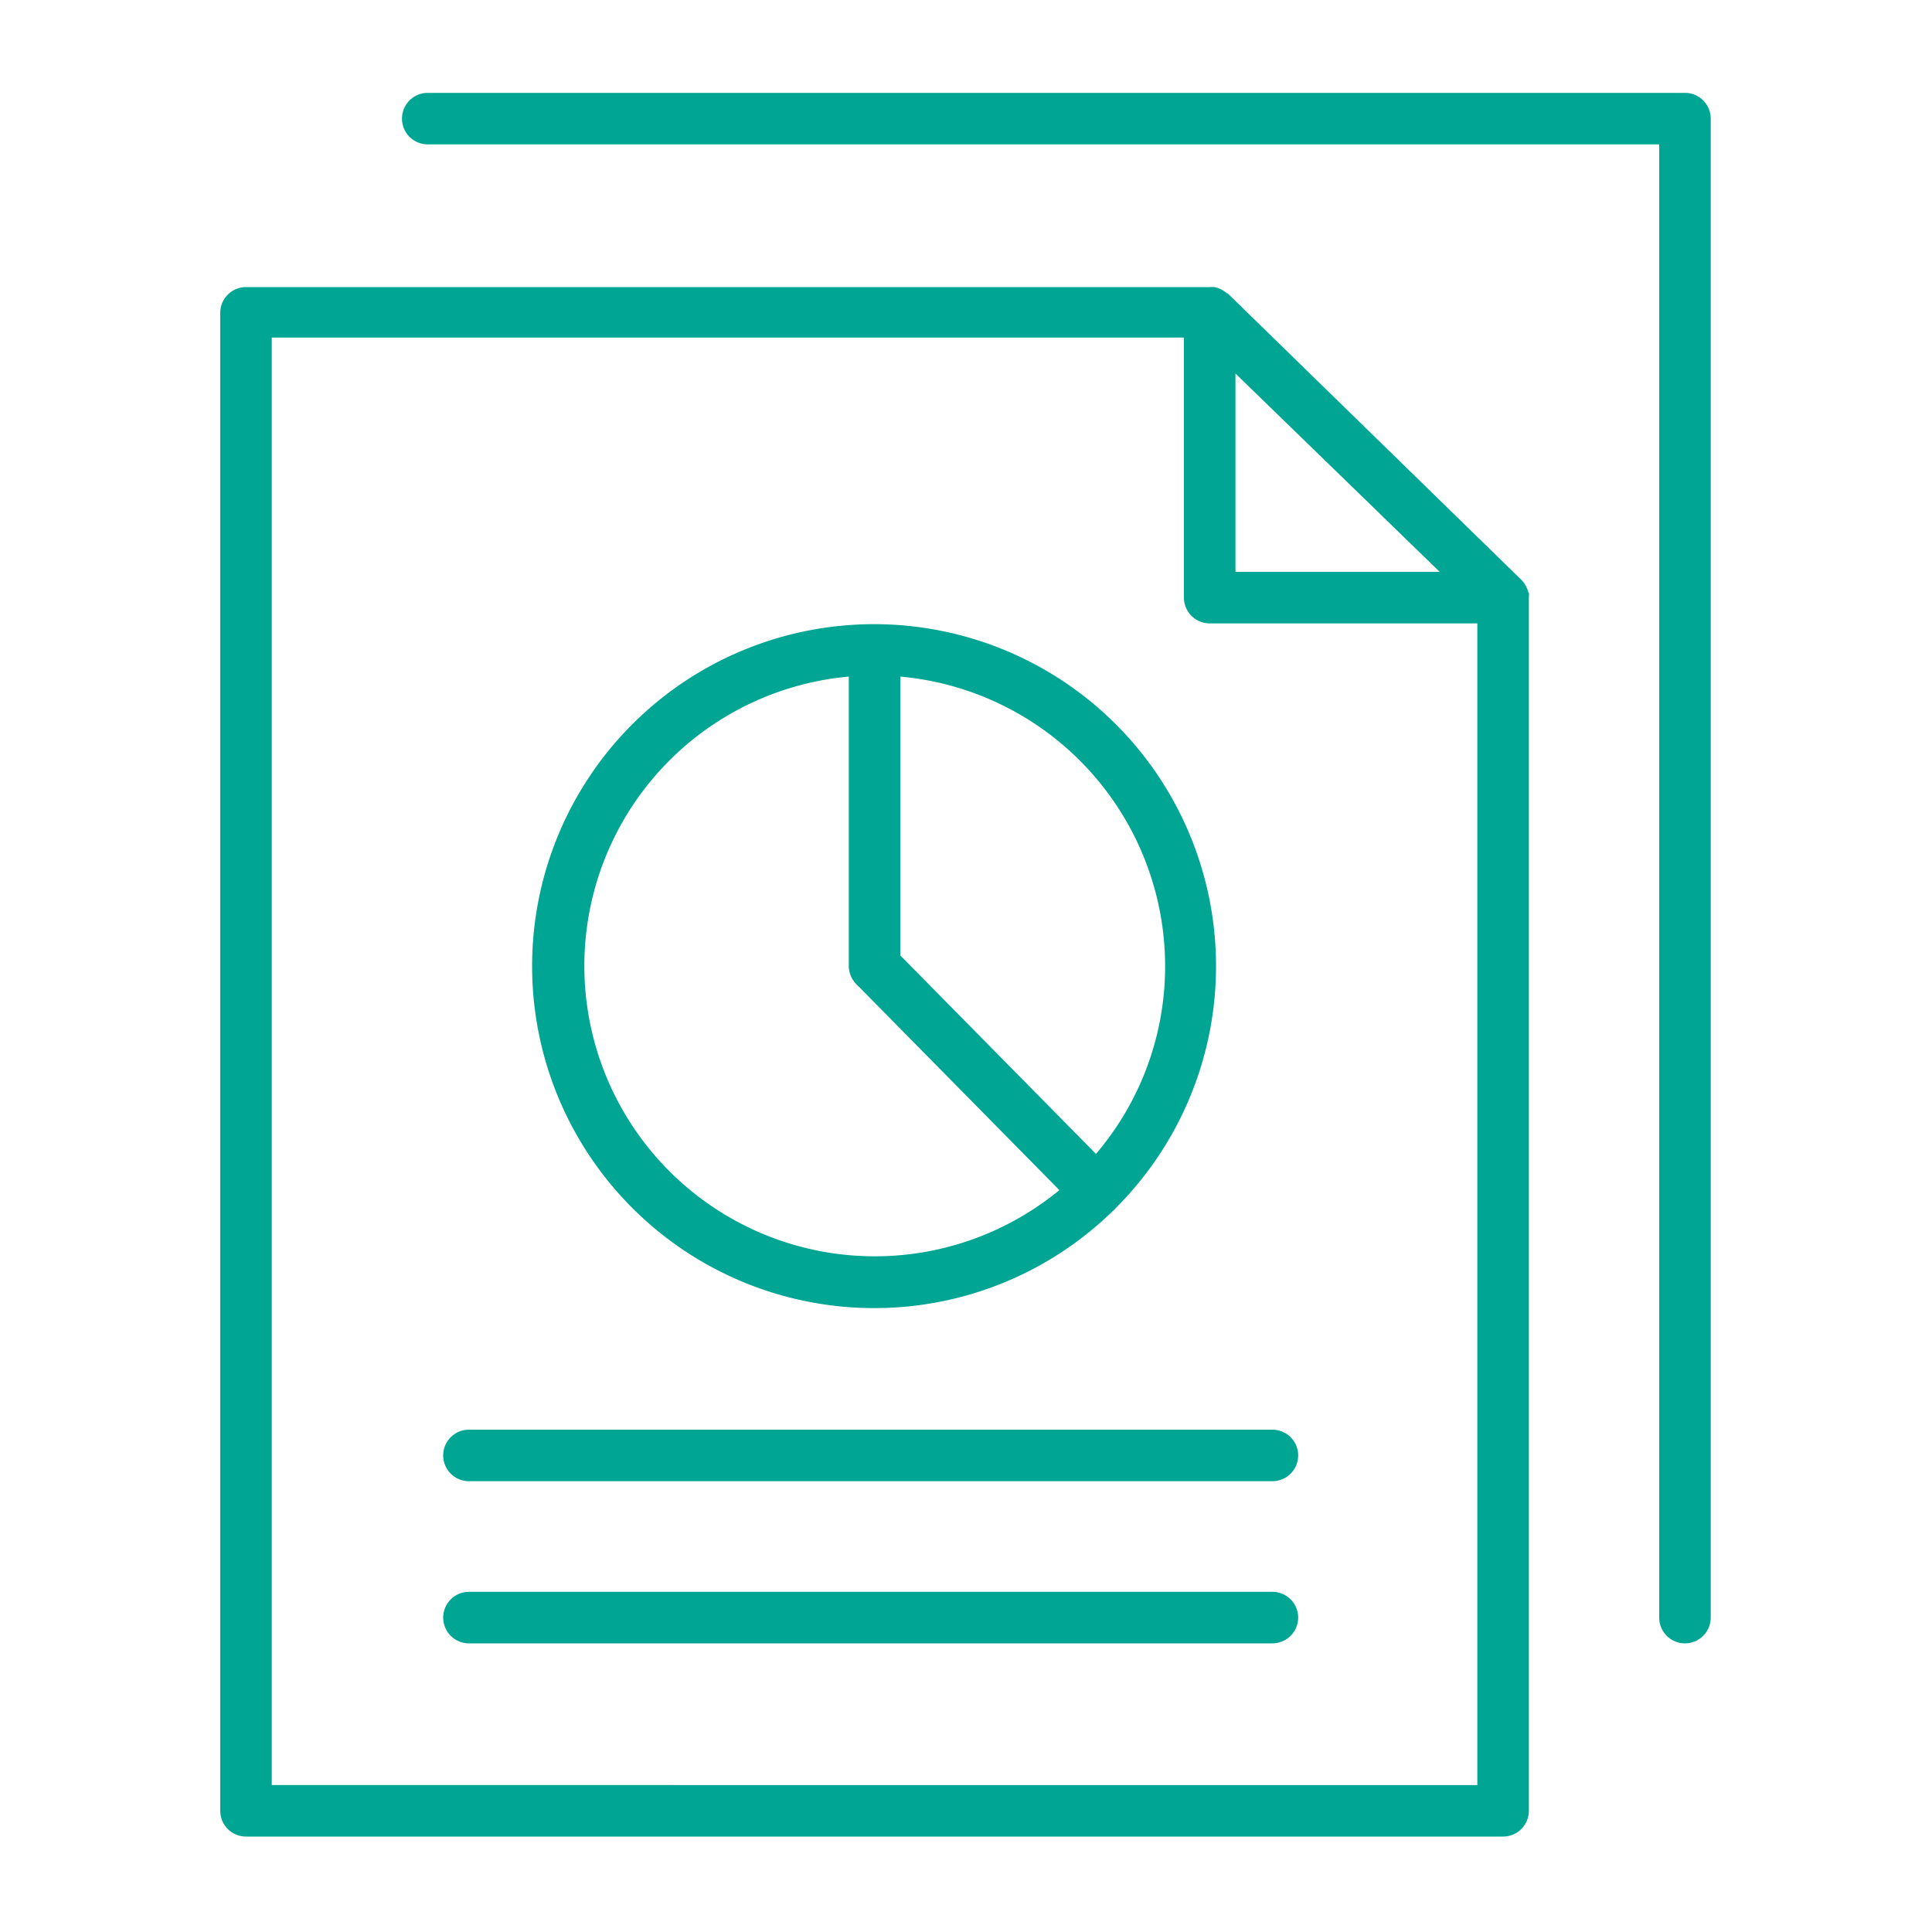 <svg xmlns="http://www.w3.org/2000/svg" viewBox="0 0 150 150"><defs><style>.a{fill:#00a693;}</style></defs><title>All-icons</title><path class="a" d="M130.82,7.21H33.21a2,2,0,1,0,0,4h95.61V125.59a2,2,0,0,0,4,0V9.21A2,2,0,0,0,130.82,7.21Z"/><path class="a" d="M98.79,111H36.41a2,2,0,0,0,0,4H98.79A2,2,0,1,0,98.79,111Z"/><path class="a" d="M98.79,123.59H36.41a2,2,0,0,0,0,4H98.79A2,2,0,1,0,98.79,123.59Z"/><path class="a" d="M67.9,101.56A26.47,26.47,0,0,0,86.42,94l0.12-.1,0.07-.09A26.55,26.55,0,1,0,67.9,101.56ZM90.46,75a22.45,22.45,0,0,1-5.37,14.59L69.9,74.18V52.53A22.59,22.59,0,0,1,90.46,75ZM65.9,52.53V75a2,2,0,0,0,.58,1.4l15.77,16A22.55,22.55,0,1,1,65.9,52.53Z"/><path class="a" d="M118.66,46a2,2,0,0,0-.18-0.48l-0.06-.11A2,2,0,0,0,118.1,45h0L95.31,22.77l-0.06,0a2,2,0,0,0-.35-0.25l-0.13-.07a2,2,0,0,0-.47-0.16H94.23a2,2,0,0,0-.32,0H19.1a2,2,0,0,0-2,2V140.59a2,2,0,0,0,2,2H116.7a2,2,0,0,0,2-2V46.4a2,2,0,0,0,0-.41h0Zm-22.74-17L111.78,44.4H95.92V28.95ZM21.1,138.59V26.21H91.92V46.4a2,2,0,0,0,2,2H114.7v90.19H21.1Z"/></svg>